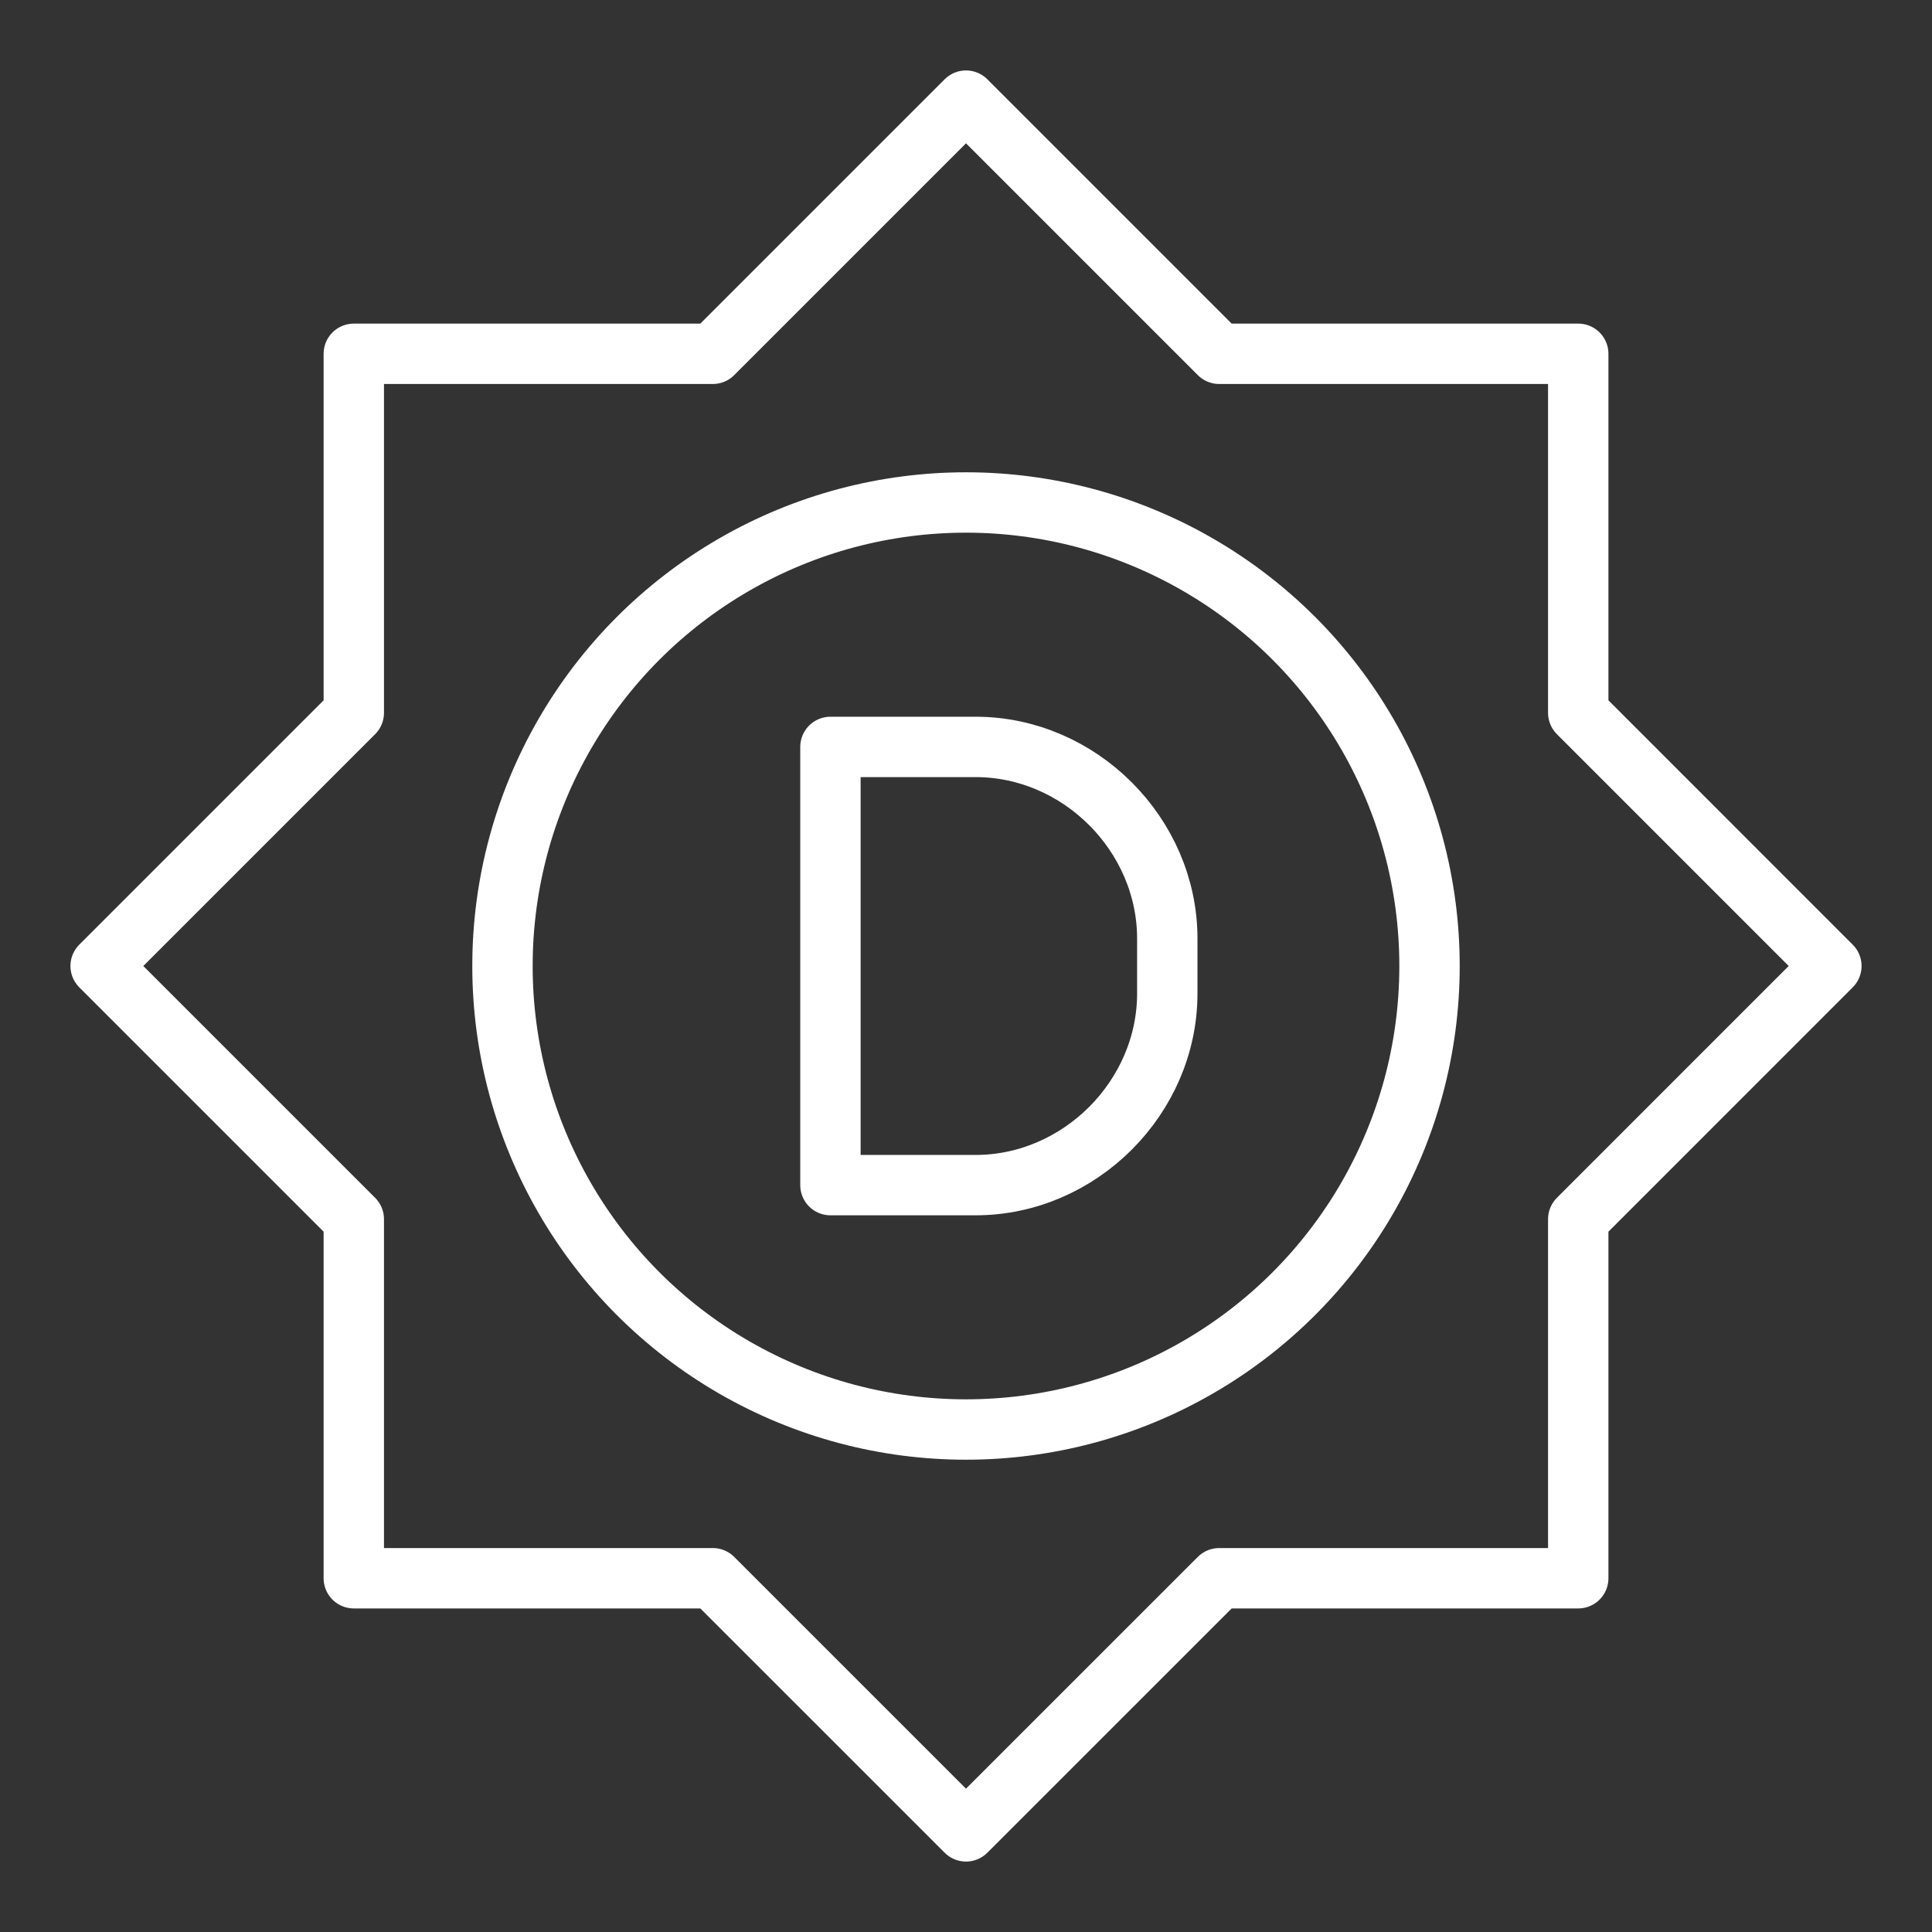 <ns0:svg xmlns:ns0="http://www.w3.org/2000/svg" id="b" viewBox="0 0 48 48" style="stroke-width:1.5px"><ns0:rect x="0" y="0" width="48" height="48" fill="#333333" stroke="none"/><ns0:defs style="stroke-width:1.5px"><ns0:style style="stroke-width:1.5px">.c{fill:none;stroke:#fff;stroke-linecap:round;stroke-linejoin:round;}</ns0:style></ns0:defs><ns0:polygon class="c" points="45.5 24 39.211 30.29 39.211 39.211 30.29 39.211 24 45.5 17.71 39.211 8.79 39.211 8.79 30.29 2.5 24 8.79 17.71 8.79 8.79 17.71 8.79 24 2.5 30.29 8.79 39.211 8.79 39.211 17.71 45.5 24" style="stroke-width:1.5px" /><ns0:circle class="c" cx="24" cy="24" r="11.516" style="stroke-width:1.5px" /><ns0:path class="c" d="m20.632,29.443v-10.886h3.606c2.585,0,4.763,2.177,4.763,4.763v1.361c0,2.585-2.177,4.763-4.763,4.763h-3.606Z" style="stroke-width:1.5px" /></ns0:svg>